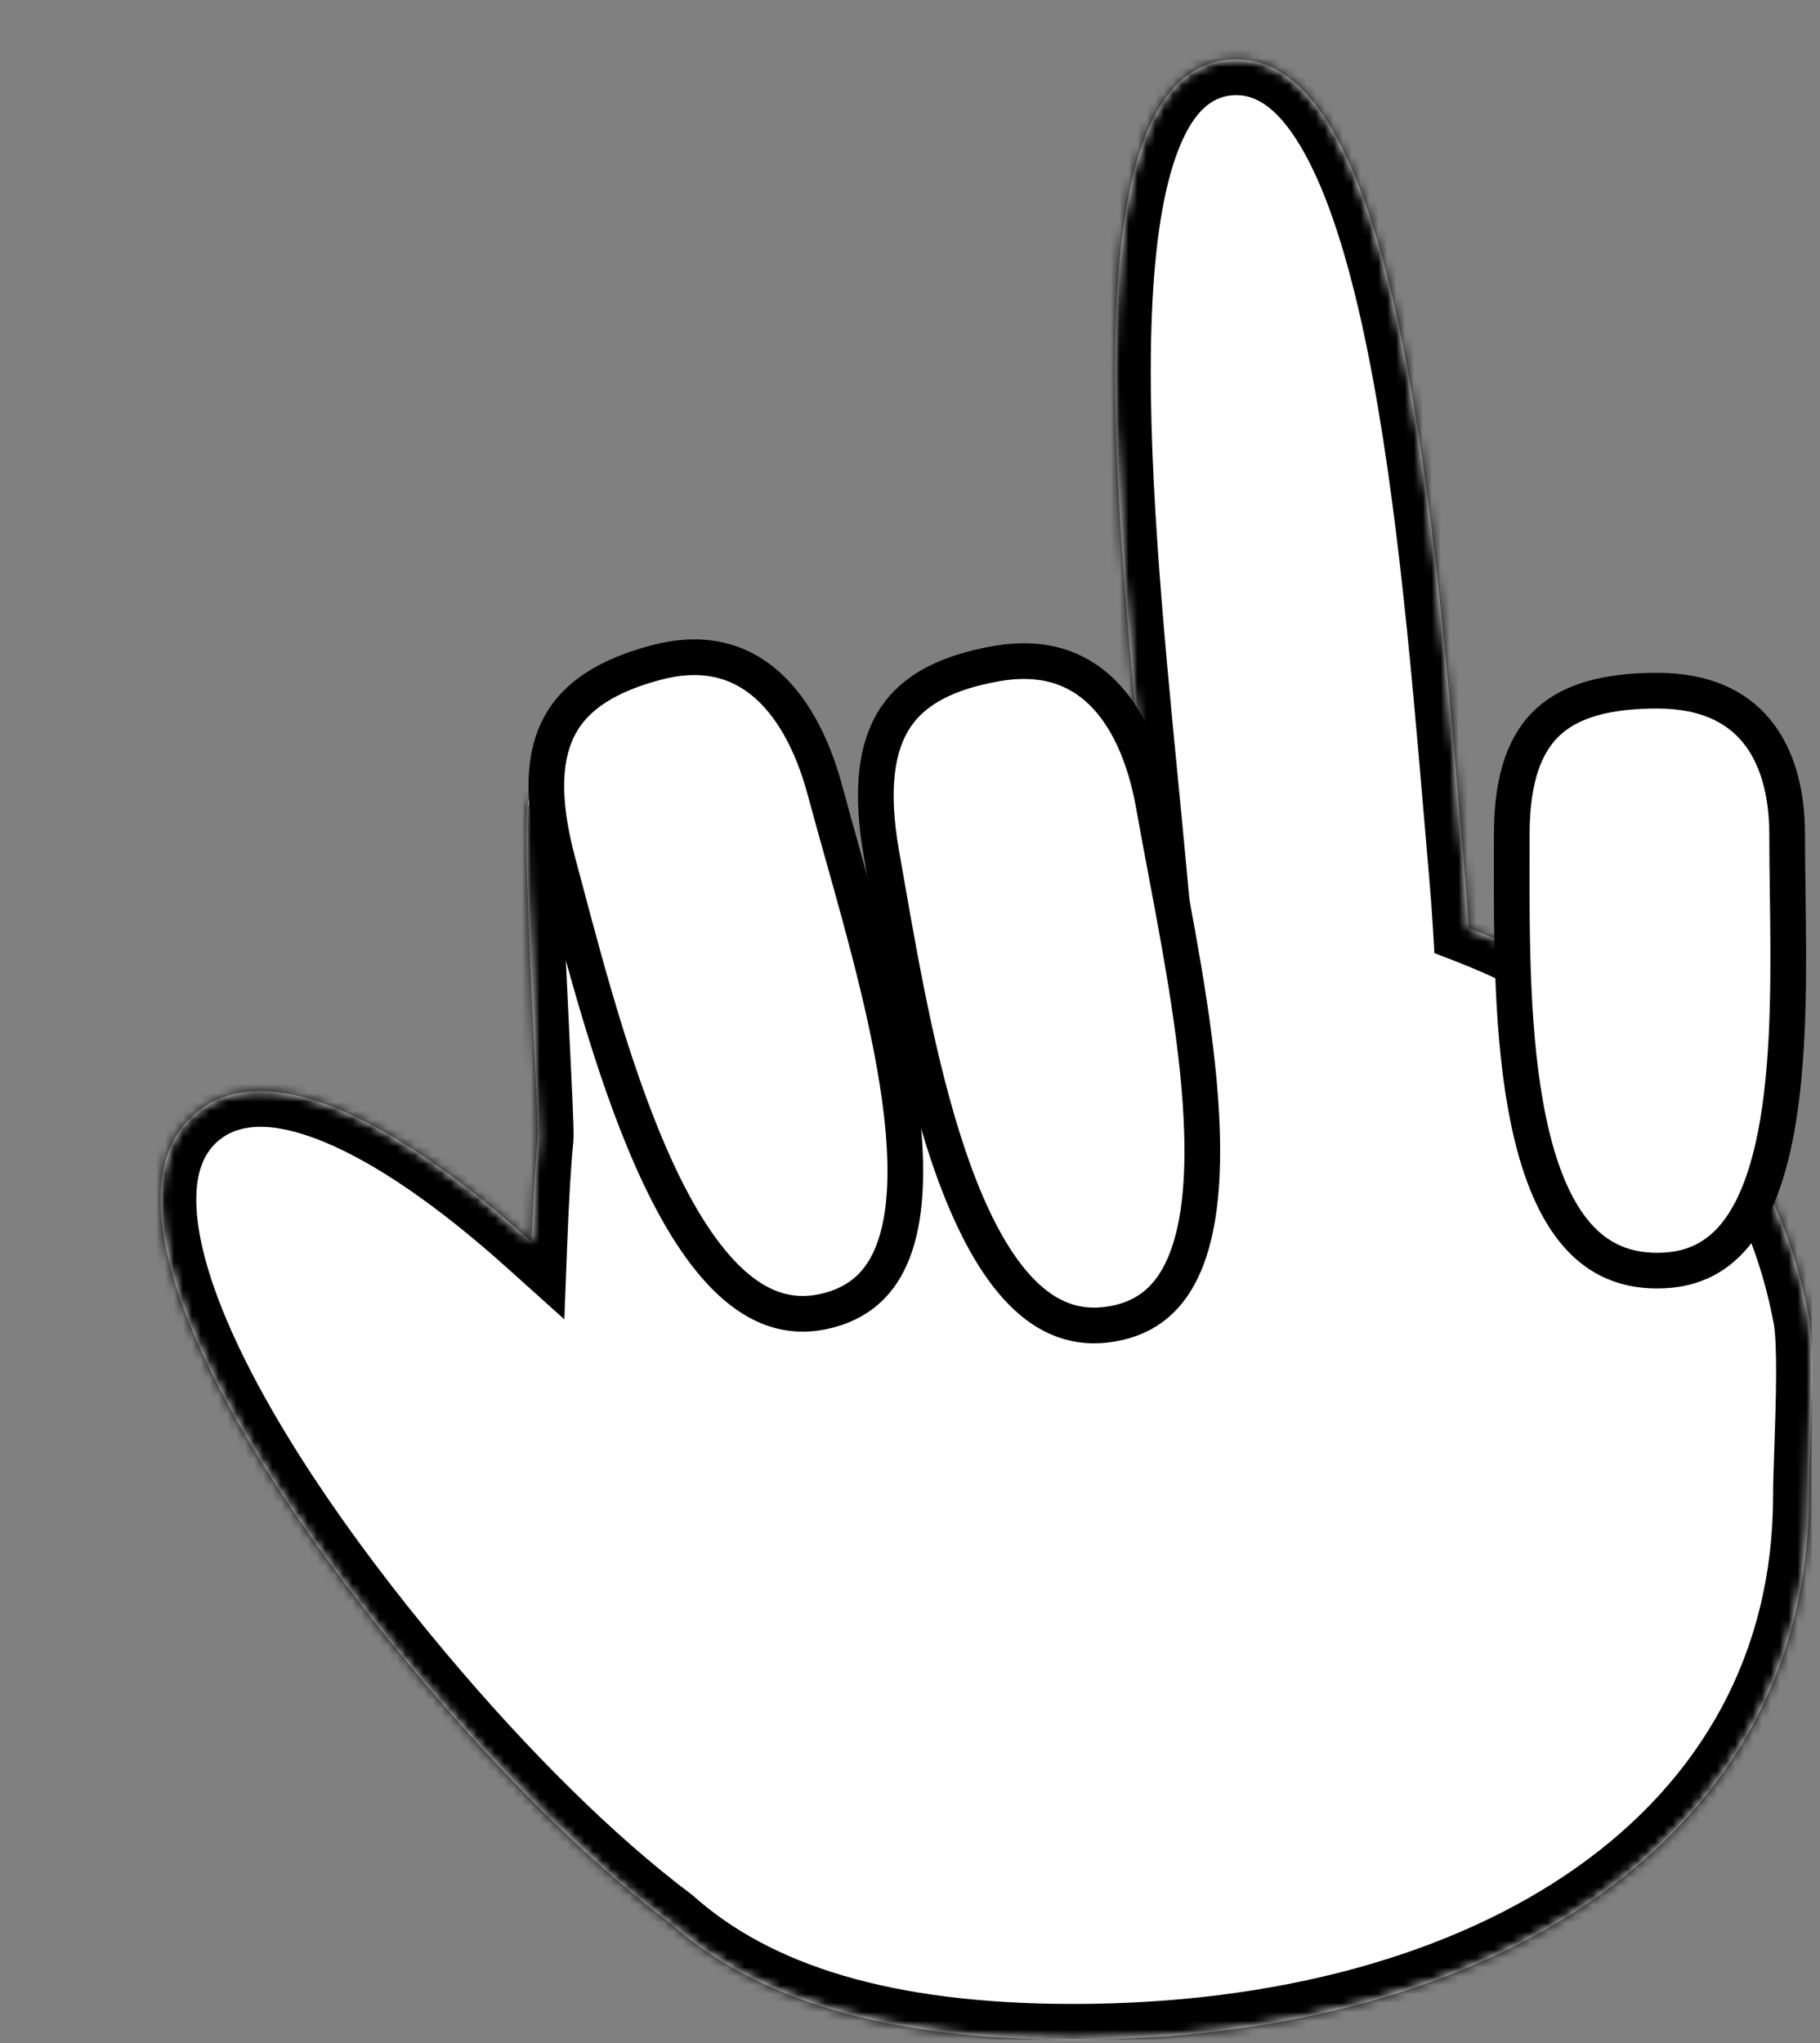 <svg width="204" height="229" viewBox="0 0 204 229" fill="none" xmlns="http://www.w3.org/2000/svg">
<rect x="0" y="0" width="204" height="229" fill="#808080" stroke="none"/>
<g clip-path="url(#clip0)">
<mask id="path-1-inside-1" fill="white">
<path fill-rule="evenodd" clip-rule="evenodd" d="M164.154 97.704C164.351 99.955 164.506 102.055 164.621 104.015C184.167 111.568 198.738 126.26 202.743 147.594C203.286 150.485 203.054 157.251 202.877 162.443C202.806 164.534 202.743 166.369 202.743 167.594C202.743 205.977 167.28 228.593 120.28 228.593C99.16 228.593 84.664 224.027 75.103 215.515C66.158 208.795 56.361 199.089 46.769 187.657C23.997 160.518 11.002 133.931 21.935 124.757C29.66 118.275 43.875 125.069 59.585 139.189C59.758 134.665 59.985 130.562 60.279 127.593C60.346 126.917 60.133 122.544 59.863 116.987L59.863 116.987C59.335 106.119 58.588 90.724 59.279 89.593C59.872 88.623 63.298 95.833 66.792 103.187C70.38 110.736 74.039 118.437 74.779 117.593C88.12 102.373 105.051 98.296 129.049 98.101C128.752 94.853 128.419 91.432 128.075 87.896C124.724 53.474 120.319 8.222 137.75 6.697C156.268 5.076 160.617 56.198 163.59 91.137C163.783 93.4 163.969 95.595 164.154 97.704Z"/>
</mask>
<path fill-rule="evenodd" clip-rule="evenodd" d="M164.154 97.704C164.351 99.955 164.506 102.055 164.621 104.015C184.167 111.568 198.738 126.26 202.743 147.594C203.286 150.485 203.054 157.251 202.877 162.443C202.806 164.534 202.743 166.369 202.743 167.594C202.743 205.977 167.28 228.593 120.28 228.593C99.16 228.593 84.664 224.027 75.103 215.515C66.158 208.795 56.361 199.089 46.769 187.657C23.997 160.518 11.002 133.931 21.935 124.757C29.66 118.275 43.875 125.069 59.585 139.189C59.758 134.665 59.985 130.562 60.279 127.593C60.346 126.917 60.133 122.544 59.863 116.987L59.863 116.987C59.335 106.119 58.588 90.724 59.279 89.593C59.872 88.623 63.298 95.833 66.792 103.187C70.38 110.736 74.039 118.437 74.779 117.593C88.12 102.373 105.051 98.296 129.049 98.101C128.752 94.853 128.419 91.432 128.075 87.896C124.724 53.474 120.319 8.222 137.75 6.697C156.268 5.076 160.617 56.198 163.59 91.137C163.783 93.4 163.969 95.595 164.154 97.704Z" fill="white"/>
<path d="M76.529 116.625L68.473 102.072L64.973 104.01L73.029 118.562L76.529 116.625ZM164.621 104.015L160.628 104.25L160.779 106.819L163.18 107.746L164.621 104.015ZM164.154 97.704L160.169 98.052L160.169 98.052L164.154 97.704ZM202.743 147.594L198.812 148.332L198.812 148.332L202.743 147.594ZM202.877 162.443L198.879 162.307L198.879 162.307L202.877 162.443ZM120.28 228.593L120.28 224.593H120.28V228.593ZM75.103 215.515L77.763 212.527L77.638 212.417L77.505 212.317L75.103 215.515ZM46.769 187.657L49.833 185.086L49.833 185.086L46.769 187.657ZM21.935 124.757L24.506 127.822L24.506 127.822L21.935 124.757ZM59.585 139.189L56.911 142.164L63.255 147.866L63.582 139.342L59.585 139.189ZM60.279 127.593L56.298 127.2L56.298 127.2L60.279 127.593ZM59.863 116.987L63.859 116.793L63.858 116.772L63.856 116.752L59.863 116.987ZM59.863 116.987L55.868 117.181L55.869 117.201L55.87 117.221L59.863 116.987ZM59.279 89.593L62.691 91.68L62.691 91.68L59.279 89.593ZM66.792 103.187L70.405 101.47L70.405 101.47L66.792 103.187ZM74.779 117.593L71.771 114.957L71.771 114.957L74.779 117.593ZM129.049 98.101L129.082 102.101L133.429 102.066L133.033 97.737L129.049 98.101ZM128.075 87.896L124.094 88.283L124.094 88.283L128.075 87.896ZM137.75 6.697L138.099 10.681L138.099 10.681L137.75 6.697ZM163.59 91.137L167.576 90.798L167.576 90.798L163.59 91.137ZM168.615 103.78C168.497 101.778 168.339 99.639 168.139 97.355L160.169 98.052C160.363 100.271 160.516 102.333 160.628 104.25L168.615 103.78ZM206.674 146.856C202.369 123.922 186.657 108.242 166.063 100.284L163.18 107.746C181.677 114.894 195.107 128.599 198.812 148.332L206.674 146.856ZM206.875 162.58C206.963 159.996 207.067 156.945 207.08 154.174C207.092 151.511 207.026 148.73 206.674 146.856L198.812 148.332C199.002 149.349 199.092 151.397 199.08 154.138C199.068 156.77 198.968 159.698 198.879 162.307L206.875 162.58ZM206.743 167.594C206.743 166.454 206.802 164.703 206.875 162.58L198.879 162.307C198.809 164.364 198.743 166.283 198.743 167.594H206.743ZM120.28 232.593C144.364 232.593 165.857 226.806 181.45 215.75C197.159 204.612 206.743 188.189 206.743 167.594H198.743C198.743 185.382 190.596 199.459 176.823 209.224C162.934 219.072 143.196 224.593 120.28 224.593L120.28 232.593ZM72.443 218.503C83.029 227.926 98.657 232.593 120.28 232.593V224.593C99.663 224.593 86.299 220.127 77.763 212.527L72.443 218.503ZM77.505 212.317C68.881 205.837 59.302 196.371 49.833 185.086L43.705 190.228C53.42 201.807 63.436 211.752 72.7 218.713L77.505 212.317ZM49.833 185.086C38.575 171.668 29.908 158.584 25.397 147.913C23.135 142.561 22.031 138.078 22.001 134.604C21.971 131.215 22.942 129.134 24.506 127.822L19.364 121.693C15.461 124.968 13.957 129.65 14.001 134.674C14.044 139.614 15.562 145.194 18.028 151.028C22.974 162.728 32.191 176.507 43.705 190.228L49.833 185.086ZM24.506 127.822C26.662 126.013 30.282 125.507 36.251 127.949C42.121 130.352 49.205 135.238 56.911 142.164L62.259 136.214C54.254 129.02 46.376 123.449 39.281 120.545C32.283 117.681 24.933 117.02 19.364 121.693L24.506 127.822ZM56.298 127.2C55.992 130.292 55.762 134.492 55.588 139.036L63.582 139.342C63.755 134.837 63.978 130.832 64.259 127.987L56.298 127.2ZM55.868 117.181C56.003 119.965 56.123 122.432 56.201 124.288C56.24 125.217 56.267 125.974 56.281 126.532C56.298 127.211 56.285 127.331 56.298 127.2L64.259 127.987C64.306 127.517 64.291 126.837 64.279 126.333C64.263 125.706 64.233 124.896 64.194 123.953C64.115 122.064 63.993 119.566 63.859 116.793L55.868 117.181ZM55.87 117.221L55.87 117.222L63.856 116.752L63.856 116.752L55.87 117.221ZM55.866 87.506C55.401 88.267 55.267 89.049 55.23 89.25C55.165 89.612 55.124 89.986 55.097 90.326C55.041 91.014 55.014 91.859 55.005 92.78C54.985 94.637 55.032 97.074 55.116 99.763C55.284 105.153 55.605 111.756 55.868 117.181L63.858 116.792C63.594 111.349 63.277 104.821 63.112 99.514C63.029 96.855 62.986 94.551 63.004 92.865C63.013 92.013 63.037 91.385 63.071 90.973C63.088 90.762 63.102 90.679 63.101 90.685C63.1 90.689 63.086 90.768 63.048 90.893C63.021 90.985 62.923 91.301 62.691 91.68L55.866 87.506ZM70.405 101.47C68.672 97.822 66.902 94.096 65.488 91.407C64.797 90.094 64.104 88.857 63.486 87.977C63.232 87.615 62.734 86.93 62.038 86.404C61.73 86.172 60.83 85.536 59.513 85.506C57.755 85.467 56.492 86.484 55.866 87.506L62.691 91.68C62.14 92.582 60.973 93.541 59.332 93.504C58.132 93.477 57.369 92.904 57.219 92.79C56.838 92.502 56.732 92.279 56.937 92.572C57.238 93 57.73 93.843 58.407 95.13C59.728 97.642 61.419 101.198 63.179 104.904L70.405 101.47ZM71.771 114.957C72.668 113.933 74.023 113.492 75.292 113.713C76.22 113.874 76.782 114.332 76.893 114.422C77.174 114.65 77.22 114.781 77.004 114.471C76.653 113.968 76.111 113.037 75.392 111.673C73.984 109 72.212 105.273 70.405 101.47L63.179 104.904C64.96 108.65 66.811 112.549 68.314 115.402C69.052 116.801 69.787 118.109 70.443 119.049C70.73 119.461 71.211 120.113 71.848 120.63C72.137 120.866 72.857 121.409 73.921 121.594C75.327 121.839 76.797 121.359 77.787 120.23L71.771 114.957ZM129.017 94.101C104.598 94.299 86.235 98.455 71.771 114.957L77.787 120.23C90.005 106.291 105.505 102.292 129.082 102.101L129.017 94.101ZM124.094 88.283C124.438 91.822 124.77 95.231 125.066 98.466L133.033 97.737C132.734 94.475 132.4 91.041 132.056 87.508L124.094 88.283ZM137.402 2.712C130.886 3.282 126.95 8.041 124.696 13.709C122.457 19.34 121.457 26.758 121.123 34.793C120.45 50.935 122.427 71.157 124.094 88.283L132.056 87.508C130.372 70.213 128.471 50.597 129.116 35.126C129.439 27.356 130.397 21.023 132.13 16.665C133.849 12.343 135.898 10.874 138.099 10.681L137.402 2.712ZM167.576 90.798C166.096 73.404 164.248 51.598 160.404 34.338C158.49 25.743 156.007 17.909 152.614 12.24C149.242 6.604 144.298 2.108 137.402 2.712L138.099 10.681C140.461 10.475 143.005 11.762 145.749 16.348C148.473 20.9 150.735 27.726 152.595 36.077C156.299 52.706 158.112 73.931 159.605 91.476L167.576 90.798ZM168.139 97.355C167.955 95.252 167.768 93.062 167.576 90.798L159.605 91.476C159.797 93.738 159.984 95.938 160.169 98.052L168.139 97.355Z" fill="black" mask="url(#path-1-inside-1)"/>
<path d="M62.53 96.615L62.53 96.615C60.576 89.326 60.973 84.491 62.798 81.202C64.611 77.937 68.102 75.712 73.491 74.268C78.559 72.91 82.484 73.913 85.515 76.37C88.637 78.9 91.014 83.145 92.473 88.592C93.076 90.842 93.744 93.223 94.437 95.69C97.039 104.959 99.98 115.44 101.058 124.695C101.739 130.551 101.636 135.659 100.366 139.523C99.137 143.262 96.848 145.791 92.936 146.84C89.012 147.891 85.639 146.863 82.535 144.25C79.345 141.563 76.5 137.232 73.959 131.883C69.315 122.106 65.989 109.608 63.275 99.41C63.021 98.457 62.773 97.524 62.53 96.615Z" fill="white" stroke="black" stroke-width="4"/>
<path d="M185.751 77.408C191.077 77.408 194.609 79.181 196.853 81.887C199.147 84.654 200.316 88.664 200.316 93.5C200.316 95.545 200.346 97.712 200.376 99.953C200.489 108.344 200.617 117.775 199.275 125.768C198.427 130.817 197.027 135.026 194.853 137.936C192.757 140.739 189.9 142.408 185.751 142.408C181.595 142.408 178.607 140.729 176.341 137.886C174.005 134.955 172.403 130.729 171.345 125.688C169.407 116.456 169.429 105.229 169.447 96.017C169.448 95.159 169.45 94.319 169.45 93.5C169.45 87.014 171.045 83.149 173.585 80.849C176.166 78.512 180.137 77.408 185.751 77.408Z" fill="white" stroke="black" stroke-width="4"/>
<path d="M98.8 95.684L98.8 95.684C97.49 88.252 98.306 83.471 100.411 80.353C102.501 77.258 106.173 75.346 111.667 74.377C116.834 73.466 120.657 74.807 123.463 77.519C126.353 80.312 128.35 84.748 129.329 90.301C129.734 92.595 130.192 95.025 130.667 97.543C132.451 107.004 134.468 117.701 134.735 127.015C134.903 132.907 134.355 137.987 132.753 141.726C131.203 145.343 128.702 147.664 124.714 148.367C120.713 149.073 117.443 147.755 114.578 144.881C111.634 141.926 109.177 137.364 107.112 131.814C103.338 121.669 101.114 108.929 99.299 98.533C99.129 97.561 98.964 96.611 98.8 95.684Z" fill="white" stroke="black" stroke-width="4"/>
</g>
<defs>
<clipPath id="clip0">
<rect width="203.08" height="228.59" fill="white"/>
</clipPath>
</defs>
</svg>
